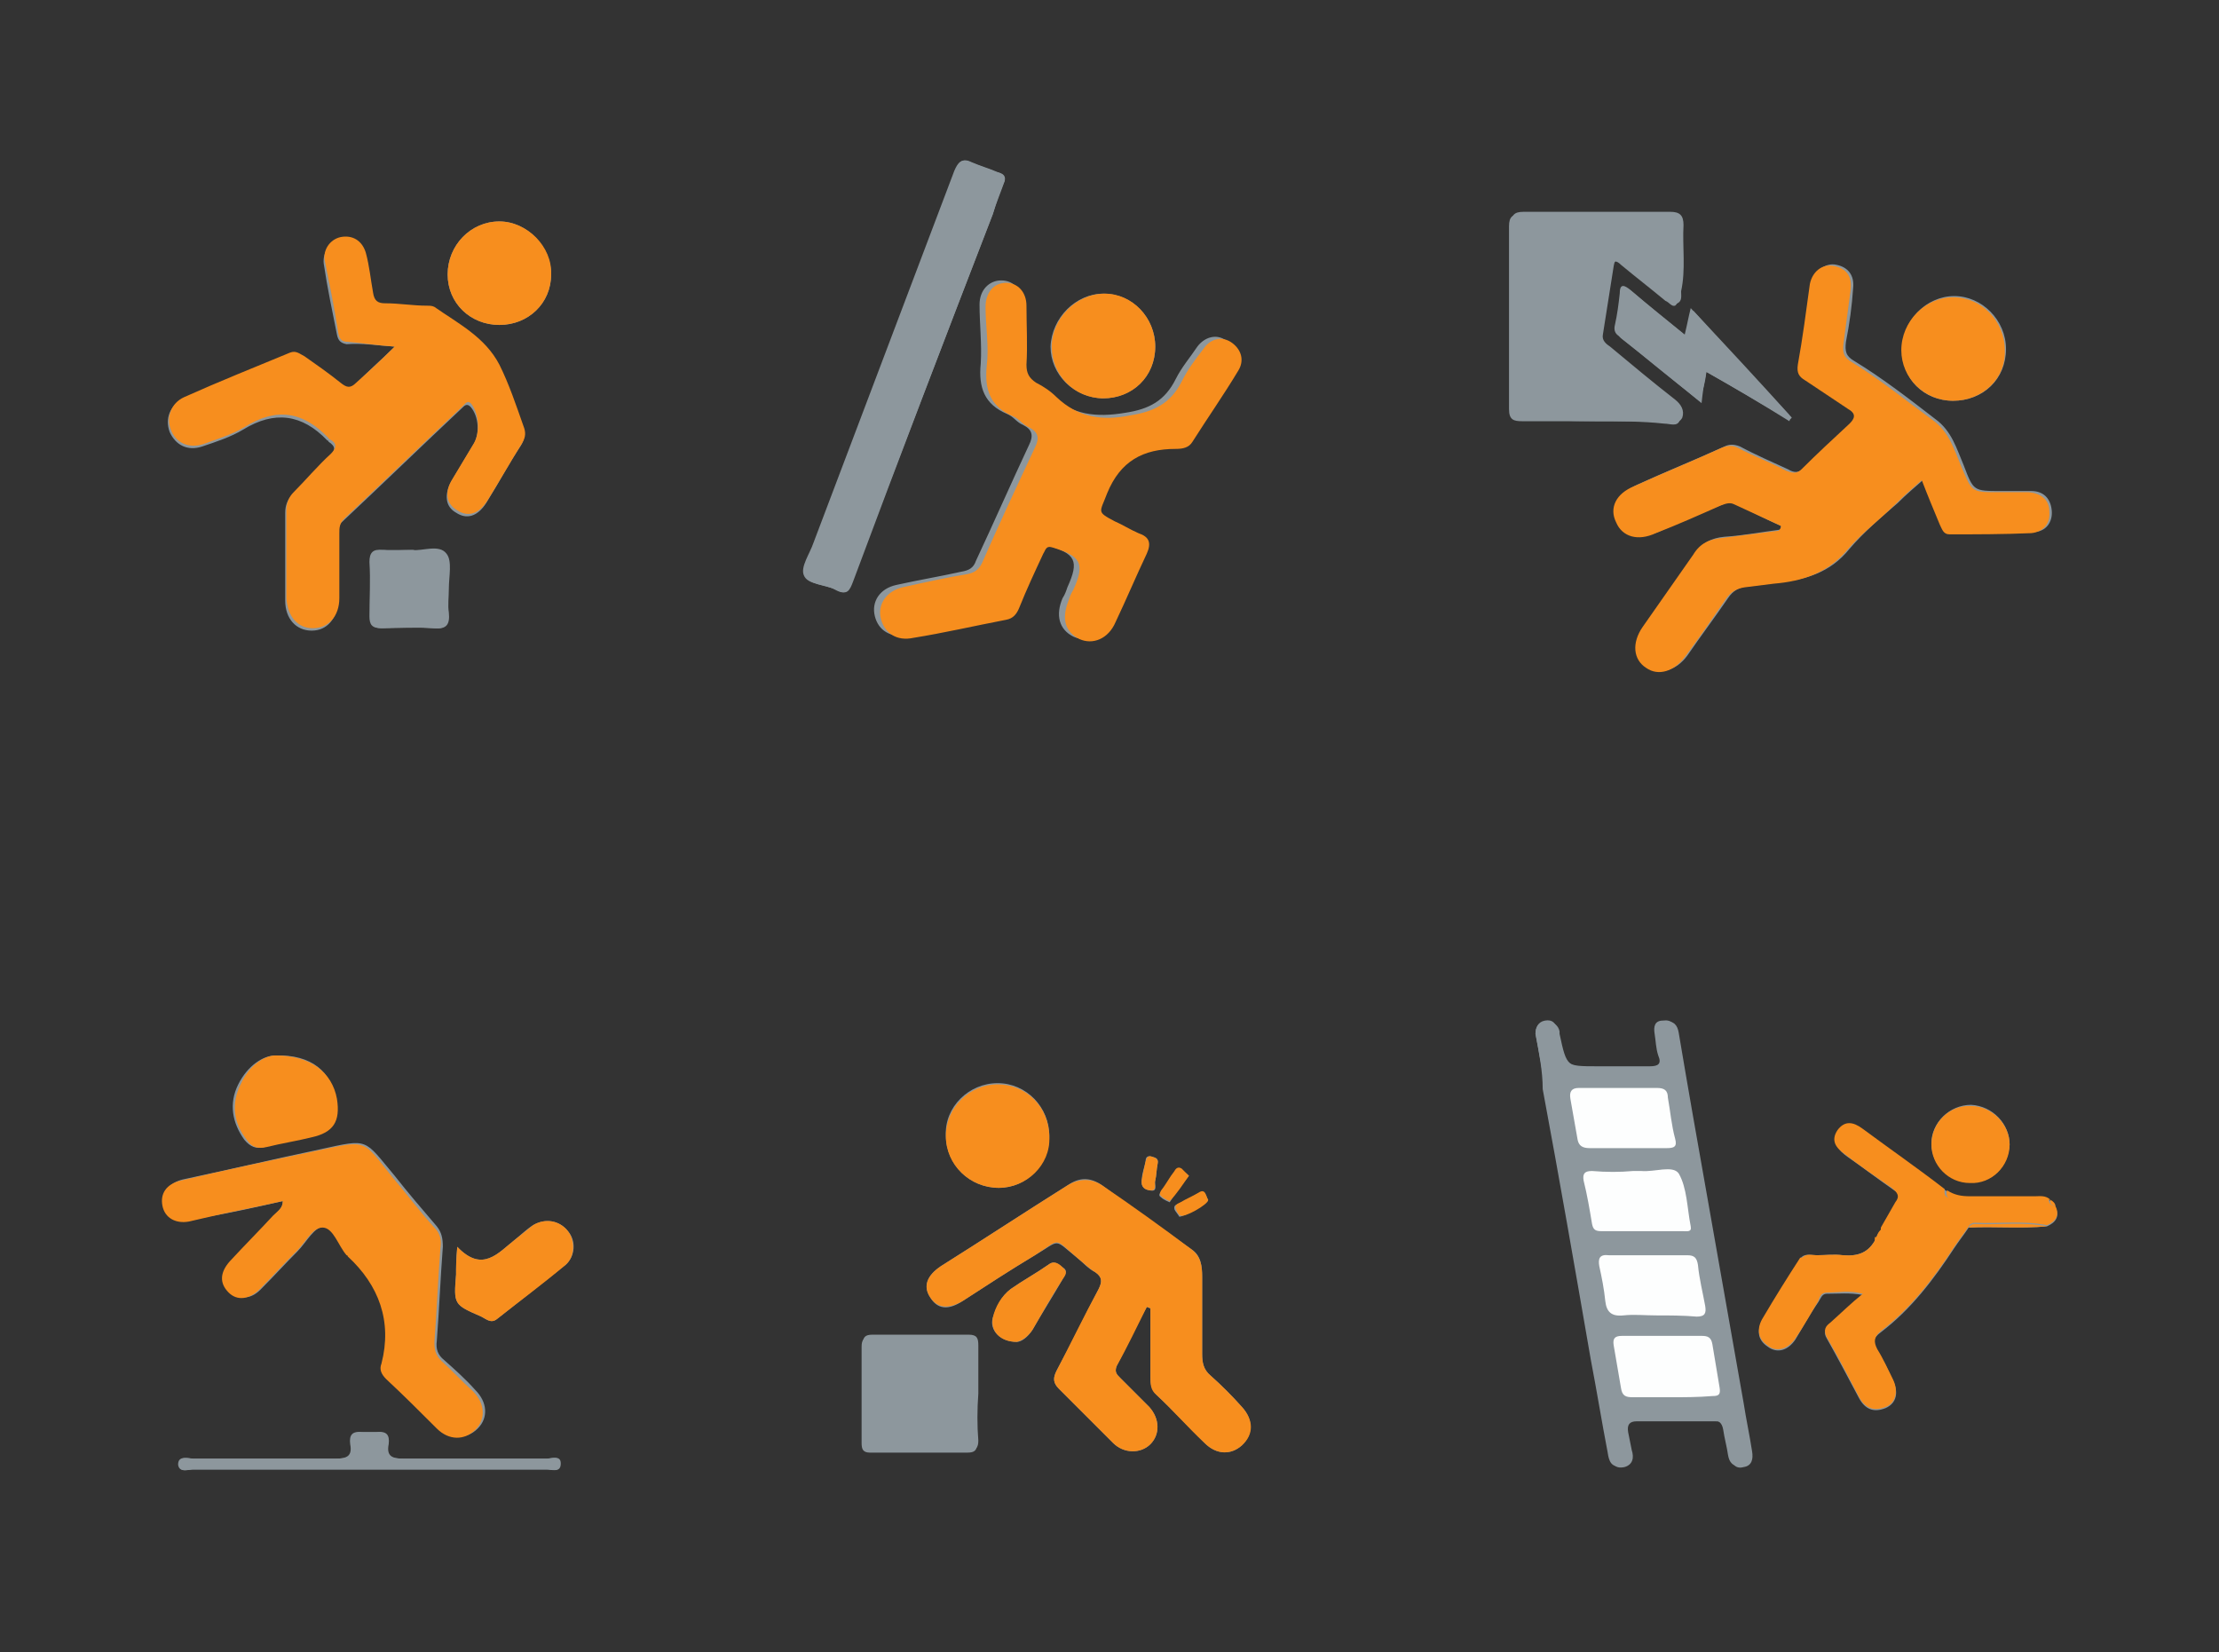 <?xml version="1.0" encoding="utf-8"?>
<!-- Generator: Adobe Illustrator 19.0.0, SVG Export Plug-In . SVG Version: 6.00 Build 0)  -->
<svg version="1.1" id="Layer_1" xmlns="http://www.w3.org/2000/svg" xmlns:xlink="http://www.w3.org/1999/xlink" x="0px" y="0px"
	 viewBox="-328 229.8 184.4 137.3" style="enable-background:new -328 229.8 184.4 137.3;" xml:space="preserve">
<rect x="-328" y="229.8" width="184.4" height="137.3" fill="#333333" stroke="none"/>
<style type="text/css">
	.st0{fill:#8D979D;}
	.st1{fill:#F78E1E;}
	.st2{fill:#FDFEFE;}
</style>
<g id="XMLID_4_">
	<path id="XMLID_416_" class="st0" d="M-172.1,332.7L-172.1,332.7c-0.6,1.2-1.5,1.5-2.8,1.4c-0.7-0.1-1.4,0-2.2,0
		c-0.4,0-1-0.2-1.3,0.3c-1,1.7-2,3.3-3.1,5c-0.5,0.9-0.5,1.7,0.4,2.3c0.8,0.6,1.7,0.3,2.3-0.6c0.6-1,1.2-2.1,1.9-3.1
		c0.2-0.3,0.3-0.7,0.7-0.7c1,0,1.9-0.1,3,0.1c-1,0.9-1.8,1.7-2.7,2.4c-0.4,0.4-0.6,0.7-0.3,1.2c0.9,1.6,1.8,3.3,2.7,5
		c0.5,0.9,1.2,1.2,2.2,0.8c0.9-0.4,1.1-1.3,0.6-2.3c-0.4-0.9-0.8-1.7-1.3-2.5c-0.4-0.6-0.4-1,0.3-1.5c2.5-1.9,4.4-4.4,6.1-7
		c0.4-0.6,0.8-1.1,1.2-1.7c2.2-0.1,4.3,0.1,6.5-0.1c0.7-0.3,1.1-0.8,0.7-1.6c0-0.3-0.2-0.4-0.4-0.5l0,0c-0.4-0.4-0.9-0.3-1.3-0.3
		c-1.8,0-3.6,0-5.4,0c-0.7,0-1.3-0.1-1.9-0.5c-2.3-1.7-4.6-3.3-6.8-5c-0.7-0.5-1.5-0.7-2.1,0.1c-0.6,0.9-0.1,1.5,0.6,2
		c1.3,0.9,2.6,1.9,3.9,2.8c0.5,0.3,0.6,0.6,0.3,1.2c-0.4,0.7-0.8,1.4-1.2,2.1C-171.9,332.1-172,332.4-172.1,332.7z M-180,273.5
		c0,0.1,0,0.2,0,0.3c-1.6,0.2-3.1,0.5-4.7,0.6c-1.1,0.1-1.8,0.5-2.4,1.4c-1.3,2-2.8,4-4.2,6c-0.9,1.3-0.8,2.6,0.3,3.4
		c1,0.7,2.3,0.3,3.2-0.9c1.1-1.6,2.3-3.2,3.4-4.8c0.4-0.6,0.9-0.9,1.6-1c0.8-0.1,1.6-0.2,2.4-0.3c2.4-0.2,4.5-0.8,6.1-2.8
		c1.2-1.4,2.6-2.6,4-3.8c0.7-0.7,1.4-1.3,2.2-2c0.5,1.3,1,2.5,1.5,3.7c0.2,0.4,0.3,0.8,0.8,0.8c2.3,0,4.6,0,6.8-0.1
		c1,0,1.6-0.8,1.5-1.8s-0.7-1.6-1.7-1.6c-0.8,0-1.7,0-2.5,0c-2.3,0-2.3,0-3.1-2.1c-0.6-1.4-1-2.9-2.4-3.9c-2.2-1.7-4.4-3.4-6.7-4.8
		c-0.7-0.4-0.8-0.8-0.7-1.6c0.3-1.5,0.5-3,0.6-4.5c0.1-1-0.4-1.7-1.4-1.9c-0.9-0.2-1.8,0.5-2,1.5c-0.4,2.2-0.6,4.5-1,6.7
		c-0.1,0.6,0.1,0.9,0.6,1.3c1.2,0.8,2.4,1.7,3.6,2.4c0.7,0.4,0.5,0.8,0.1,1.2c-1.3,1.3-2.7,2.5-4,3.8c-0.4,0.4-0.8,0.4-1.3,0.1
		c-1.3-0.6-2.7-1.2-4-1.9c-0.5-0.2-0.9-0.2-1.3,0c-2.4,1.1-4.9,2.1-7.3,3.2c-1.5,0.7-2,1.8-1.5,3s1.8,1.5,3.3,0.9
		c1.8-0.8,3.6-1.6,5.4-2.3c0.4-0.2,0.7-0.4,1.1-0.1C-182.6,272.3-181.3,272.9-180,273.5z M-295.2,258.6c-1.2,1.2-2.3,2.1-3.3,3.2
		c-0.5,0.5-0.8,0.4-1.3,0c-1-0.8-2-1.5-3-2.2c-0.3-0.3-0.7-0.6-1.2-0.3c-2.9,1.2-5.9,2.4-8.8,3.7c-1.1,0.5-1.5,1.6-1.1,2.7
		c0.5,1.1,1.5,1.6,2.7,1.2c1.2-0.4,2.4-0.8,3.4-1.4c2.6-1.6,4.9-1.3,7,0.9c0,0,0.1,0,0.1,0.1c0.6,0.4,0.6,0.7,0.1,1.2
		c-1.1,1-2,2.1-3.1,3.2c-0.4,0.4-0.6,0.9-0.6,1.5c0,2.4,0,4.9,0,7.3c0,1.5,0.9,2.5,2.2,2.5c1.3,0,2.1-1,2.2-2.5c0-1.8,0-3.6,0-5.4
		c0-0.4,0-0.9,0.4-1.2c3.3-3.1,6.6-6.3,9.9-9.4c0.2-0.2,0.4-0.4,0.7-0.1c0.7,0.8,0.8,2.3,0.2,3.2c-0.6,1-1.2,2-1.8,3
		c-0.6,1.1-0.5,2.1,0.4,2.6c0.9,0.6,1.8,0.3,2.5-0.8c1-1.6,1.9-3.3,2.9-4.8c0.3-0.5,0.3-0.9,0.1-1.4c-0.7-1.7-1.2-3.5-2-5.1
		c-1.1-2.3-3.4-3.3-5.4-4.8c-0.1-0.1-0.4-0.1-0.6-0.1c-1.2-0.1-2.3-0.2-3.5-0.2c-0.6,0-0.9-0.3-1-0.9c-0.1-1.1-0.3-2.2-0.6-3.3
		c-0.3-1-1.1-1.5-2.1-1.3c-0.8,0.2-1.4,1.1-1.3,2c0.3,2,0.7,3.9,1.1,5.9c0.1,0.5,0.3,0.7,0.8,0.8
		C-297.9,258.3-296.7,258.5-295.2,258.6z M-244.8,253.1c-1,0-1.8,0.8-1.8,2c0,1.6,0.2,3.3,0.1,4.9c-0.2,2,0.3,3.4,2.2,4.2
		c0.5,0.2,0.8,0.7,1.3,0.9c0.8,0.4,0.9,0.9,0.5,1.7c-1.5,3.2-2.9,6.4-4.4,9.6c-0.2,0.6-0.6,0.8-1.2,0.9c-1.8,0.4-3.6,0.7-5.4,1.1
		c-1.4,0.3-2.1,1.4-1.8,2.6s1.3,1.8,2.7,1.6c2.6-0.5,5.2-1,7.7-1.5c0.6-0.1,0.8-0.5,1.1-1c0.6-1.5,1.3-3,2-4.5
		c0.1-0.3,0.2-0.7,0.8-0.5c2.4,0.7,2.7,1.3,1.7,3.5c-0.1,0.3-0.2,0.6-0.4,0.9c-0.6,1.4-0.3,2.6,0.9,3.2c1.1,0.5,2.4,0,3-1.4
		c0.9-1.9,1.7-3.8,2.6-5.7c0.5-0.9,0.2-1.3-0.7-1.7c-0.7-0.3-1.4-0.7-2-1c-1.5-0.8-1.3-0.7-0.6-2.3c1.1-2.7,3-3.7,5.7-3.7
		c0.5,0,1-0.1,1.4-0.6c1.3-2,2.6-3.9,3.8-5.9c0.5-0.9,0.4-1.7-0.5-2.3c-0.8-0.6-1.8-0.3-2.4,0.5c-0.6,0.9-1.3,1.7-1.8,2.7
		c-0.9,1.8-2.2,2.5-4.2,2.8c-2.4,0.4-4.4,0.2-6.2-1.5c-0.5-0.5-1.1-0.8-1.7-1.2c-0.6-0.3-0.8-0.8-0.8-1.5c0-1.6,0-3.3,0-4.9
		C-243.1,253.8-243.8,253.1-244.8,253.1z M-232.7,338.4c0.1,0,0.2,0.1,0.3,0.1c0,1.9,0,3.8,0,5.7c0,0.6,0.1,1.1,0.5,1.5
		c1.4,1.3,2.7,2.7,4,4c1,1,2.2,1,3.1,0.2c0.9-0.9,1-2.1,0-3.2c-0.8-0.9-1.7-1.8-2.6-2.6c-0.6-0.5-0.7-1.1-0.7-1.8c0-2.1,0-4.2,0-6.4
		c0-0.9-0.1-1.8-0.9-2.3c-2.5-1.8-5-3.5-7.4-5.3c-1-0.7-1.9-0.7-2.9,0c-3.5,2.2-7,4.5-10.5,6.7c-1.2,0.8-1.5,1.7-0.9,2.6
		c0.6,1,1.5,1.1,2.7,0.3c2-1.3,4-2.6,6-3.8c2.2-1.3,1.5-1.4,3.5,0.2c0.5,0.4,0.9,0.9,1.5,1.2c0.6,0.4,0.6,0.8,0.3,1.4
		c-1.2,2.3-2.3,4.6-3.5,6.8c-0.3,0.6-0.3,1,0.2,1.5c1.5,1.5,3,3,4.5,4.5c0.9,0.9,2.3,0.9,3.1,0.1s0.8-2.1-0.1-3.1
		c-0.8-0.8-1.6-1.6-2.4-2.4c-0.3-0.3-0.5-0.5-0.3-1C-234.4,341.7-233.6,340-232.7,338.4z M-304.5,329.6c0,0.6-0.4,0.8-0.6,1.1
		c-1.2,1.3-2.4,2.5-3.6,3.8c-0.9,0.9-0.9,1.9-0.1,2.6s1.7,0.7,2.6-0.3c1-1,1.9-2,2.9-3c0.8-0.8,1.4-2.1,2.3-2.1s1.3,1.5,2,2.3
		c0,0,0,0.1,0.1,0.1c2.5,2.5,3.7,5.4,2.8,8.9c-0.1,0.5,0.1,0.9,0.4,1.3c1.4,1.4,2.8,2.8,4.2,4.1c1,1,2.3,1,3.2,0.1s0.8-2.2-0.2-3.2
		c-0.8-0.9-1.7-1.7-2.6-2.5c-0.5-0.4-0.7-0.9-0.6-1.6c0.2-2.6,0.3-5.2,0.5-7.8c0-0.7-0.1-1.2-0.5-1.7c-1.2-1.4-2.4-2.8-3.5-4.2
		c-2.6-3.1-2.1-3.1-6.2-2.2c-3.8,0.8-7.6,1.7-11.4,2.5c-1.2,0.3-1.7,1.1-1.5,2.1s1.1,1.5,2.2,1.3c0.4-0.1,0.9-0.2,1.3-0.3
		C-308.9,330.6-306.7,330.1-304.5,329.6z M-200.4,315.7c0.3,1.6,0.6,3.1,0.8,4.7c1.3,7.5,2.6,15,4,22.5c0.5,2.6,0.9,5.1,1.4,7.7
		c0.1,0.7,0.3,1.3,1.2,1.1c0.7-0.2,0.8-0.8,0.6-1.4c-0.1-0.5-0.2-1-0.3-1.5c-0.1-0.6,0.1-0.9,0.7-0.9c2.2,0,4.3,0,6.5,0
		c0.6,0,0.9,0.1,0.9,0.8c0.1,0.7,0.2,1.4,0.4,2.1c0.1,0.6,0.4,1.1,1.1,0.9c0.7-0.1,0.8-0.7,0.7-1.3c-0.2-1.3-0.5-2.7-0.7-4
		c-1.4-7.9-2.8-15.9-4.2-23.8c-0.4-2.3-0.8-4.6-1.2-7c-0.1-0.6-0.4-1-1.1-0.9c-0.7,0.1-0.8,0.6-0.7,1.1c0.1,0.6,0.1,1.2,0.3,1.8
		c0.2,0.7,0,0.9-0.7,0.9c-1.4,0-2.9,0-4.3,0c-2.8,0-2.8,0-3.4-2.8c0-0.1,0-0.2,0-0.2c-0.1-0.5-0.5-0.8-1-0.8
		C-200.2,314.7-200.4,315.2-200.4,315.7z M-195.4,264.8L-195.4,264.8c2,0,3.9,0,5.9,0c0.4,0,1,0.3,1.3-0.3c0.2-0.6-0.1-1.1-0.6-1.5
		c-1.8-1.4-3.6-2.9-5.4-4.4c-0.3-0.2-0.7-0.5-0.6-1c0.3-1.9,0.6-3.8,0.9-5.7c0.1-0.6,0.3-0.6,0.8-0.3c1.2,1,2.5,2,3.7,3
		c0.2,0.2,0.5,0.6,0.8,0.4c0.4-0.2,0.3-0.6,0.3-1c0.4-1.8,0.1-3.7,0.2-5.5c0-0.8-0.3-1.1-1.1-1.1c-4.1,0-8.2,0-12.2,0
		c-0.8,0-1,0.3-1,1c0,5.1,0,10.1,0,15.2c0,0.8,0.3,1,1.1,1C-199.5,264.7-197.5,264.8-195.4,264.8z M-244.5,244.8
		c0.1-0.5-0.3-0.6-0.6-0.7c-0.7-0.3-1.4-0.5-2.1-0.8c-0.8-0.4-1.1-0.1-1.4,0.7c-3.9,10.3-7.8,20.6-11.7,30.9c-0.3,0.9-1.1,2-0.8,2.7
		c0.3,0.8,1.7,0.8,2.6,1.2c0.9,0.5,1.1,0.1,1.4-0.7c3.8-10.2,7.7-20.4,11.6-30.5C-245.2,246.6-244.9,245.7-244.5,244.8z
		 M-246.7,345.6c0-1.3,0-2.6,0-4c0-0.6-0.1-0.9-0.8-0.9c-2.7,0-5.4,0-8,0c-0.6,0-0.8,0.2-0.8,0.8c0,2.7,0,5.4,0,8
		c0,0.5,0.2,0.8,0.7,0.8c2.7,0,5.4,0,8.1,0c0.6,0,0.8-0.2,0.8-0.8C-246.8,348.3-246.8,346.9-246.7,345.6z M-245,328.5
		c2.3,0,4.2-1.9,4.2-4.3s-1.9-4.4-4.3-4.4c-2.4,0-4.4,2-4.3,4.3C-249.4,326.6-247.4,328.5-245,328.5z M-165.7,263.1
		c2.5,0,4.4-1.8,4.4-4.3c0-2.4-2-4.4-4.3-4.4s-4.3,2-4.3,4.4C-170,261.3-168.1,263.1-165.7,263.1z M-232,258.6
		c0-2.4-1.9-4.4-4.3-4.4c-2.3,0-4.3,2-4.4,4.4c0,2.3,1.9,4.2,4.3,4.3C-233.9,262.9-232,261.1-232,258.6z M-286.5,256.8
		c2.4,0,4.3-1.8,4.3-4.2c0-2.3-2-4.4-4.3-4.4c-2.4,0-4.3,2-4.3,4.4C-290.8,255-288.9,256.8-286.5,256.8z M-186.2,260.7
		c2.3,1.3,4.5,2.6,6.7,3.9c0.1-0.1,0.2-0.2,0.2-0.3c-2.7-2.9-5.4-5.8-8.2-8.9c-0.2,0.8-0.3,1.4-0.5,2.2c-1.6-1.3-3.1-2.5-4.5-3.7
		c-0.5-0.4-0.9-0.6-0.9,0.3c-0.1,0.9-0.2,1.7-0.4,2.6c-0.1,0.4,0,0.7,0.3,0.9c2.2,1.8,4.4,3.6,6.7,5.4
		C-186.5,262.3-186.3,261.6-186.2,260.7z M-305.1,317.5c-1,0-2.3,0.8-3.1,2.4c-0.8,1.6-0.5,3.2,0.5,4.6c0.5,0.6,1,0.8,1.7,0.6
		c1.2-0.4,2.5-0.6,3.7-0.8c1.8-0.4,2.5-1.3,2.1-3.2C-300.4,318.9-302.1,317.4-305.1,317.5z M-290,333.4c-0.1,1-0.1,1.7-0.1,2.3
		c-0.2,2.5-0.2,2.5,2.1,3.5c0.4,0.2,0.8,0.6,1.3,0.2c1.9-1.5,3.8-3,5.7-4.5c0.8-0.7,0.9-2,0.2-2.8c-0.7-0.9-1.9-1.1-2.9-0.5
		c-0.5,0.3-1,0.8-1.5,1.2C-286.6,333.9-287.9,335.6-290,333.4z M-293.7,275.5c-0.9,0-1.7,0-2.5,0c-0.8-0.1-1.1,0.2-1.1,1
		c0.1,1.5,0,3,0,4.5c0,0.7,0.2,1,1,1c1.4,0,2.9-0.1,4.3,0c1,0.1,1.3-0.3,1.2-1.3c-0.1-0.7,0-1.4,0-2c0-1,0.3-2.3-0.2-2.9
		C-291.5,275.1-292.9,275.7-293.7,275.5z M-297.4,351.9c5,0,9.9,0,14.9,0c0.4,0,1.1,0.3,1.1-0.5c0-0.7-0.7-0.4-1.1-0.4
		c-4,0-8,0-12,0c-0.9,0-1.4-0.2-1.2-1.2c0.1-0.8-0.2-1.1-1-1c-0.4,0-0.7,0-1.1,0c-0.8-0.1-1.1,0.3-1,1c0.2,1-0.3,1.2-1.2,1.2
		c-4,0-7.9,0-11.9,0c-0.4,0-1.2-0.3-1.2,0.5c0,0.7,0.8,0.4,1.2,0.4C-307.2,351.9-302.3,351.9-297.4,351.9z M-161,324.9
		c0-1.7-1.4-3.2-3.2-3.3c-1.8,0-3.3,1.5-3.3,3.2s1.4,3.2,3.2,3.2C-162.5,328.2-161.1,326.7-161,324.9z M-243.5,341.3
		c0.4,0,0.9-0.4,1.3-1c0.8-1.4,1.7-2.8,2.5-4.2c0.2-0.4,0.5-0.7,0-1c-0.4-0.3-0.7-0.6-1.2-0.2c-1,0.7-2.1,1.3-3.1,2
		c-0.8,0.6-1.2,1.5-1.5,2.4C-245.8,340.3-244.9,341.3-243.5,341.3z M-229.2,327.5c-0.2-0.2-0.4-0.3-0.6-0.5c-0.3-0.2-0.4,0-0.6,0.2
		c-0.4,0.5-0.7,1.1-1.1,1.6c-0.1,0.2-0.3,0.3,0,0.5c0.2,0.2,0.7,0.4,0.7,0.4C-230.3,328.9-229.8,328.2-229.2,327.5z M-233.1,327.7
		c-0.1,0.5,0,0.9,0.6,1c0.8,0.2,0.4-0.5,0.5-0.8c0.1-0.4,0.1-0.9,0.2-1.4c0.1-0.5-0.2-0.5-0.5-0.6c-0.4-0.1-0.5,0.1-0.5,0.4
		C-232.9,326.8-233.1,327.3-233.1,327.7z M-227.6,329.5c-0.2-0.3-0.2-0.9-0.9-0.5c-0.5,0.3-1,0.5-1.5,0.8c-0.2,0.1-0.5,0.1-0.4,0.5
		c0.1,0.2,0.3,0.4,0.4,0.6C-229.6,330.9-227.6,329.8-227.6,329.5z"/>
	<path id="XMLID_414_" class="st1" d="M-180,273.5c-1.3-0.6-2.6-1.2-3.9-1.8c-0.4-0.2-0.8,0-1.1,0.1c-1.8,0.8-3.6,1.6-5.4,2.3
		c-1.5,0.7-2.8,0.3-3.3-0.9c-0.6-1.2,0-2.4,1.5-3c2.4-1.1,4.9-2.1,7.3-3.2c0.5-0.2,0.9-0.2,1.3,0c1.3,0.7,2.7,1.2,4,1.9
		c0.5,0.2,0.9,0.3,1.3-0.1c1.3-1.3,2.6-2.5,4-3.8c0.4-0.4,0.6-0.8-0.1-1.2c-1.2-0.8-2.4-1.6-3.6-2.4c-0.5-0.3-0.7-0.6-0.6-1.3
		c0.4-2.2,0.7-4.5,1-6.7c0.2-1,1-1.7,2-1.5s1.5,0.8,1.4,1.9c-0.2,1.5-0.4,3-0.6,4.5c-0.1,0.8,0,1.2,0.7,1.6c2.3,1.4,4.5,3.2,6.7,4.8
		c1.4,1,1.8,2.5,2.4,3.9c0.9,2.1,0.8,2.1,3.1,2.1c0.8,0,1.7,0,2.5,0c1,0.1,1.7,0.6,1.7,1.6c0.1,1-0.5,1.7-1.5,1.8
		c-2.3,0.1-4.6,0.1-6.8,0.1c-0.5,0-0.6-0.4-0.8-0.8c-0.5-1.2-1-2.4-1.5-3.7c-0.8,0.7-1.5,1.3-2.2,2c-1.3,1.3-2.8,2.4-4,3.8
		c-1.6,1.9-3.7,2.6-6.1,2.8c-0.8,0.1-1.6,0.2-2.4,0.3c-0.7,0.1-1.2,0.4-1.6,1c-1.1,1.6-2.2,3.2-3.4,4.8c-0.9,1.2-2.2,1.6-3.2,0.9
		c-1.1-0.7-1.2-2.1-0.3-3.4c1.4-2,2.8-4,4.2-6c0.6-1,1.4-1.3,2.4-1.4c1.6-0.2,3.1-0.4,4.7-0.6C-180,273.7-180,273.6-180,273.5z"/>
	<path id="XMLID_412_" class="st1" d="M-295.2,258.6c-1.5-0.1-2.7-0.3-3.9-0.4c-0.5,0-0.7-0.2-0.8-0.8c-0.3-2-0.7-3.9-1.1-5.9
		c-0.2-0.9,0.4-1.8,1.3-2c1-0.2,1.8,0.3,2.1,1.3c0.3,1.1,0.4,2.2,0.6,3.3c0.1,0.7,0.4,0.9,1,0.9c1.2,0,2.3,0.2,3.5,0.2
		c0.2,0,0.4,0,0.6,0.1c2,1.4,4.2,2.5,5.4,4.8c0.8,1.6,1.4,3.4,2,5.1c0.2,0.5,0.2,0.9-0.1,1.4c-1,1.6-1.9,3.2-2.9,4.8
		c-0.7,1.1-1.6,1.4-2.5,0.8c-0.9-0.5-1.1-1.5-0.4-2.6c0.6-1,1.2-2,1.8-3c0.5-0.9,0.4-2.4-0.2-3.2c-0.3-0.4-0.5-0.1-0.7,0.1
		c-3.3,3.1-6.6,6.3-9.9,9.4c-0.4,0.4-0.4,0.8-0.4,1.2c0,1.8,0,3.6,0,5.4c0,1.5-0.9,2.5-2.2,2.5c-1.3,0-2.1-1-2.2-2.5
		c0-2.4,0-4.9,0-7.3c0-0.6,0.2-1.1,0.6-1.5c1-1,2-2.2,3.1-3.2c0.5-0.5,0.5-0.9-0.1-1.2c0,0-0.1,0-0.1-0.1c-2.1-2.2-4.3-2.6-7-0.9
		c-1,0.6-2.3,1-3.4,1.4c-1.2,0.4-2.3-0.1-2.7-1.2c-0.4-1,0-2.2,1.1-2.7c2.9-1.3,5.9-2.5,8.8-3.7c0.5-0.2,0.8,0.1,1.2,0.3
		c1,0.7,2,1.4,3,2.2c0.5,0.4,0.8,0.5,1.3,0C-297.5,260.8-296.4,259.8-295.2,258.6z"/>
	<path id="XMLID_409_" class="st1" d="M-244.4,253.3c1,0,1.7,0.8,1.7,1.9c0,1.6,0.1,3.3,0,4.9c0,0.7,0.2,1.1,0.8,1.5
		c0.6,0.3,1.2,0.7,1.7,1.2c1.8,1.7,3.8,2,6.2,1.5c1.9-0.3,3.3-1,4.2-2.8c0.5-1,1.1-1.8,1.8-2.7c0.6-0.9,1.6-1.1,2.4-0.5
		c0.8,0.6,1,1.5,0.5,2.3c-1.2,2-2.6,4-3.8,5.9c-0.3,0.5-0.8,0.6-1.4,0.6c-2.7,0-4.6,1-5.7,3.7c-0.6,1.6-0.9,1.5,0.6,2.3
		c0.7,0.3,1.3,0.7,2,1c0.9,0.3,1.1,0.8,0.7,1.7c-0.9,1.9-1.7,3.8-2.6,5.7c-0.6,1.4-1.9,1.9-3,1.4c-1.2-0.6-1.5-1.7-0.9-3.2
		c0.1-0.3,0.2-0.6,0.4-0.9c1-2.2,0.6-2.8-1.7-3.5c-0.6-0.2-0.6,0.2-0.8,0.5c-0.7,1.5-1.4,3-2,4.5c-0.2,0.5-0.5,0.9-1.1,1
		c-2.6,0.5-5.2,1.1-7.7,1.5c-1.4,0.3-2.4-0.4-2.7-1.6s0.5-2.3,1.8-2.6c1.8-0.4,3.6-0.8,5.4-1.1c0.5-0.1,0.9-0.3,1.2-0.9
		c1.4-3.2,2.9-6.4,4.4-9.6c0.4-0.8,0.3-1.3-0.5-1.7c-0.5-0.2-0.8-0.7-1.3-0.9c-1.9-0.8-2.4-2.2-2.2-4.2c0.2-1.6-0.1-3.3-0.1-4.9
		C-246.1,254.1-245.4,253.3-244.4,253.3z"/>
	<path id="XMLID_404_" class="st1" d="M-232.7,338.4c-0.8,1.6-1.6,3.3-2.5,4.9c-0.2,0.5,0,0.7,0.3,1c0.8,0.8,1.6,1.6,2.4,2.4
		c0.9,1,0.9,2.3,0.1,3.1c-0.8,0.8-2.2,0.8-3.1-0.1c-1.5-1.5-3-3-4.5-4.5c-0.5-0.5-0.5-0.9-0.2-1.5c1.2-2.3,2.3-4.6,3.5-6.8
		c0.3-0.6,0.3-1-0.3-1.4c-0.5-0.3-1-0.8-1.5-1.2c-2-1.7-1.3-1.6-3.5-0.2c-2,1.2-4,2.5-6,3.8c-1.2,0.7-2.1,0.6-2.7-0.3
		c-0.6-0.9-0.3-1.8,0.9-2.6c3.5-2.2,7-4.5,10.5-6.7c1-0.6,2-0.6,2.9,0c2.5,1.7,5,3.5,7.4,5.3c0.8,0.6,0.9,1.4,0.9,2.3
		c0,2.1,0,4.2,0,6.4c0,0.7,0.1,1.3,0.7,1.8c0.9,0.8,1.8,1.7,2.6,2.6c1,1.1,1,2.3,0,3.2c-0.9,0.8-2.1,0.8-3.1-0.2
		c-1.4-1.3-2.6-2.7-4-4c-0.5-0.4-0.5-0.9-0.5-1.5c0-1.9,0-3.8,0-5.7C-232.5,338.5-232.6,338.4-232.7,338.4z"/>
	<path id="XMLID_398_" class="st1" d="M-304.5,329.6c-2.2,0.5-4.4,0.9-6.5,1.4c-0.4,0.1-0.9,0.2-1.3,0.3c-1.1,0.2-2-0.3-2.2-1.3
		s0.3-1.8,1.5-2.1c3.8-0.9,7.6-1.7,11.4-2.5c4.2-0.9,3.7-0.9,6.2,2.2c1.2,1.4,2.3,2.9,3.5,4.2c0.5,0.5,0.6,1.1,0.5,1.7
		c-0.2,2.6-0.3,5.2-0.5,7.8c0,0.7,0.1,1.1,0.6,1.6c0.9,0.8,1.7,1.7,2.6,2.5c1,1,1.1,2.3,0.2,3.2c-0.9,0.9-2.2,0.9-3.2-0.1
		c-1.4-1.4-2.8-2.8-4.2-4.1c-0.4-0.4-0.6-0.8-0.4-1.3c0.9-3.5-0.2-6.5-2.8-8.9c0,0,0-0.1-0.1-0.1c-0.7-0.8-1.1-2.3-2-2.3
		s-1.5,1.4-2.3,2.1c-1,1-1.9,2-2.9,3c-0.9,0.9-1.9,1-2.6,0.3c-0.8-0.8-0.7-1.7,0.1-2.6c1.2-1.3,2.4-2.5,3.6-3.8
		C-304.9,330.4-304.5,330.2-304.5,329.6z"/>
	<path id="XMLID_392_" class="st0" d="M-200.4,315.7c0-0.5,0.2-1,0.8-1.1s0.9,0.2,1,0.8c0,0.1,0,0.2,0,0.2c0.6,2.8,0.6,2.8,3.4,2.8
		c1.4,0,2.9,0,4.3,0c0.7,0,1-0.2,0.7-0.9c-0.2-0.6-0.2-1.2-0.3-1.8s0-1.1,0.7-1.1c0.7-0.1,1,0.3,1.1,0.9c0.4,2.3,0.8,4.6,1.2,7
		c1.4,7.9,2.8,15.9,4.2,23.8c0.2,1.3,0.5,2.7,0.7,4c0.1,0.6,0,1.1-0.7,1.3c-0.7,0.1-1-0.3-1.1-0.9c-0.1-0.7-0.3-1.4-0.4-2.1
		c-0.1-0.6-0.4-0.8-0.9-0.8c-2.2,0-4.3,0-6.5,0c-0.7,0-0.9,0.2-0.7,0.9c0.1,0.5,0.2,1,0.3,1.5c0.2,0.7,0.1,1.3-0.6,1.4
		c-0.9,0.2-1.1-0.4-1.2-1.1c-0.5-2.6-0.9-5.1-1.4-7.7c-1.3-7.5-2.6-15-4-22.5C-199.8,318.8-200.1,317.3-200.4,315.7z M-192.8,325.2
		L-192.8,325.2c1.1,0,2.2,0,3.4,0c0.6,0,0.9-0.1,0.7-0.8c-0.3-1.1-0.4-2.3-0.6-3.4c-0.1-0.6-0.4-0.8-0.9-0.8c-2.2,0-4.3,0-6.5,0
		c-0.7,0-0.9,0.3-0.7,0.9c0.2,1.1,0.4,2.3,0.6,3.4c0.1,0.6,0.4,0.8,1,0.7C-194.9,325.2-193.9,325.2-192.8,325.2z M-190.4,339.1
		L-190.4,339.1c1.1,0,2.2,0,3.3,0c0.7,0,0.8-0.2,0.7-0.9c-0.3-1.1-0.5-2.3-0.6-3.4c-0.1-0.6-0.3-0.8-0.9-0.8c-2.2,0-4.3,0-6.5,0
		c-0.8,0-0.9,0.3-0.8,0.9c0.2,1,0.4,2,0.5,2.9s0.5,1.3,1.5,1.2C-192.2,339-191.3,339.1-190.4,339.1z M-192.3,327.1L-192.3,327.1
		c-1.1,0-2.2,0-3.3,0c-0.6,0-0.8,0.2-0.7,0.8c0.2,1.2,0.5,2.4,0.7,3.6c0.1,0.5,0.3,0.6,0.8,0.6c2.2,0,4.5,0,6.7,0
		c0.3,0,0.7,0,0.7-0.4c-0.3-1.5-0.3-3.1-1-4.4c-0.4-0.7-2-0.1-3.1-0.2C-191.8,327.1-192,327.1-192.3,327.1z M-189.2,345.9
		L-189.2,345.9c1.2,0,2.3,0,3.5,0c0.5,0,0.7-0.1,0.6-0.7c-0.2-1.2-0.5-2.4-0.6-3.6c-0.1-0.6-0.4-0.7-0.9-0.7c-2.2,0-4.4,0-6.6,0
		c-0.6,0-0.8,0.2-0.7,0.8c0.2,1.2,0.5,2.3,0.6,3.5c0.1,0.6,0.4,0.8,1,0.8C-191.3,345.9-190.3,345.9-189.2,345.9z"/>
	<path id="XMLID_391_" class="st0" d="M-195.4,264.8c-2,0-4.1,0-6.1,0c-0.7,0-1.1-0.1-1.1-1c0-5.1,0-10.1,0-15.2c0-0.8,0.3-1,1-1
		c4.1,0,8.2,0,12.2,0c0.8,0,1.1,0.3,1.1,1.1c-0.1,1.8,0.1,3.7-0.2,5.5c-0.1,0.3,0,0.8-0.3,1c-0.3,0.1-0.5-0.3-0.8-0.4
		c-1.2-1-2.5-2-3.7-3c-0.4-0.4-0.7-0.4-0.8,0.3c-0.3,1.9-0.6,3.8-0.9,5.7c-0.1,0.5,0.3,0.7,0.6,1c1.8,1.5,3.6,2.9,5.4,4.4
		c0.6,0.4,0.8,0.9,0.6,1.5s-0.8,0.3-1.3,0.3C-191.5,264.8-193.5,264.8-195.4,264.8L-195.4,264.8z"/>
	<path id="XMLID_390_" class="st1" d="M-157.2,330c0.4,0.8,0,1.3-0.7,1.6c-2-0.4-4-0.1-6-0.2c-0.2,0-0.4,0.1-0.5,0.3
		c-0.4,0.6-0.8,1.1-1.2,1.7c-1.7,2.6-3.6,5.1-6.1,7c-0.6,0.5-0.6,0.9-0.3,1.5c0.5,0.8,0.9,1.7,1.3,2.5c0.5,1,0.2,2-0.6,2.3
		c-1,0.4-1.7,0.1-2.2-0.8c-0.9-1.7-1.7-3.3-2.7-5c-0.3-0.6-0.1-0.9,0.3-1.2c0.9-0.8,1.7-1.6,2.7-2.4c-1.1-0.3-2-0.1-3-0.1
		c-0.5,0-0.6,0.4-0.7,0.7c-0.6,1-1.2,2.1-1.9,3.1c-0.6,0.9-1.6,1.2-2.3,0.6c-0.9-0.6-0.9-1.5-0.4-2.3c1-1.7,2-3.3,3.1-5
		c1.5,0,3.1,0,4.6,0c1.4,0,1.6-0.3,1.6-1.7l0,0c0.5,0,0.5-0.4,0.5-0.8c0.4-0.7,0.8-1.4,1.2-2.1c0.4-0.5,0.2-0.8-0.3-1.2
		c-1.3-0.9-2.6-1.8-3.9-2.8c-0.7-0.5-1.2-1.1-0.6-2c0.6-0.8,1.3-0.7,2.1-0.1c2.3,1.7,4.6,3.3,6.8,5c-0.1,0.7,0.3,0.8,0.8,0.8
		c2.6,0,5.2,0,7.8,0l0,0C-157.7,329.8-157.6,330-157.2,330z"/>
	<path id="XMLID_389_" class="st0" d="M-244.5,244.8c-0.3,0.9-0.7,1.8-1,2.8c-3.9,10.1-7.8,20.3-11.7,30.5c-0.3,0.8-0.5,1.2-1.4,0.7
		s-2.3-0.4-2.6-1.2c-0.3-0.7,0.5-1.8,0.8-2.7c3.9-10.3,7.8-20.6,11.7-30.9c0.3-0.7,0.6-1.1,1.4-0.7c0.7,0.3,1.4,0.5,2.1,0.8
		C-244.8,244.2-244.5,244.3-244.5,244.8z"/>
	<path id="XMLID_385_" class="st0" d="M-246.8,345.6c0,1.4,0,2.7,0,4.1c0,0.6-0.2,0.8-0.8,0.8c-2.7,0-5.4,0-8.1,0
		c-0.6,0-0.7-0.3-0.7-0.8c0-2.7,0-5.4,0-8c0-0.6,0.2-0.8,0.8-0.8c2.7,0,5.4,0,8,0c0.7,0,0.8,0.3,0.8,0.9
		C-246.8,342.9-246.7,344.2-246.8,345.6z"/>
	<path id="XMLID_373_" class="st1" d="M-245,328.5c-2.4,0-4.4-1.9-4.4-4.3s2-4.3,4.3-4.3c2.4,0,4.3,1.9,4.3,4.4
		C-240.7,326.6-242.7,328.5-245,328.5z"/>
	<path id="XMLID_372_" class="st1" d="M-165.7,263.1c-2.4,0-4.3-1.9-4.3-4.2c0-2.4,2-4.4,4.3-4.4c2.4,0,4.3,2,4.3,4.4
		C-161.3,261.3-163.3,263.1-165.7,263.1z"/>
	<path id="XMLID_370_" class="st1" d="M-232,258.6c0,2.5-1.9,4.3-4.3,4.3c-2.4,0-4.3-1.9-4.3-4.3c0-2.3,2-4.4,4.4-4.4
		C-233.9,254.2-232,256.2-232,258.6z"/>
	<path id="XMLID_369_" class="st1" d="M-286.5,256.8c-2.4,0-4.3-1.8-4.3-4.2s1.9-4.4,4.3-4.4c2.3,0,4.4,2.1,4.3,4.4
		C-282.2,255-284.1,256.8-286.5,256.8z"/>
	<path id="XMLID_367_" class="st0" d="M-186.2,260.7c-0.2,0.9-0.3,1.7-0.4,2.6c-2.3-1.9-4.5-3.7-6.7-5.4c-0.3-0.3-0.4-0.6-0.3-0.9
		c0.1-0.9,0.3-1.7,0.4-2.6c0.1-0.9,0.4-0.7,0.9-0.3c1.4,1.2,2.9,2.4,4.5,3.7c0.2-0.7,0.3-1.4,0.5-2.2c2.8,3,5.5,5.9,8.2,8.9
		c-0.1,0.1-0.2,0.2-0.2,0.3C-181.7,263.3-183.9,262-186.2,260.7z"/>
	<path id="XMLID_366_" class="st1" d="M-305.1,317.5c2.9,0,4.7,1.4,5.1,3.6c0.3,1.9-0.3,2.8-2.1,3.2c-1.2,0.3-2.5,0.5-3.7,0.8
		c-0.8,0.2-1.3,0-1.7-0.6c-1.1-1.4-1.3-3-0.5-4.6C-307.3,318.3-306,317.5-305.1,317.5z"/>
	<path id="XMLID_364_" class="st1" d="M-290,333.4c2.1,2.2,3.4,0.5,4.8-0.6c0.5-0.4,1-0.8,1.5-1.2c1-0.6,2.2-0.4,2.9,0.5
		c0.6,0.8,0.6,2.1-0.2,2.8c-1.9,1.6-3.8,3-5.7,4.5c-0.5,0.4-0.9,0-1.3-0.2c-2.3-1-2.3-1-2.1-3.5C-290.1,335.1-290.1,334.5-290,333.4
		z"/>
	<path id="XMLID_362_" class="st0" d="M-293.7,275.5c0.8,0.1,2.2-0.5,2.8,0.3c0.5,0.6,0.2,1.9,0.2,2.9c0,0.7-0.1,1.4,0,2
		c0.1,1-0.2,1.4-1.2,1.3c-1.4-0.1-2.9-0.1-4.3,0c-0.7,0-1-0.2-1-1c0-1.5,0.1-3,0-4.5c0-0.8,0.3-1,1.1-1
		C-295.4,275.6-294.7,275.5-293.7,275.5z"/>
	<path id="XMLID_360_" class="st0" d="M-297.4,351.9c-4.9,0-9.7,0-14.6,0c-0.4,0-1.1,0.3-1.2-0.4c0-0.8,0.8-0.5,1.2-0.5
		c4,0,7.9,0,11.9,0c0.9,0,1.4-0.2,1.2-1.2c-0.1-0.8,0.2-1.1,1-1c0.4,0,0.7,0,1.1,0c0.8-0.1,1.1,0.3,1,1c-0.2,1,0.3,1.2,1.2,1.2
		c4,0,8,0,12,0c0.4,0,1.1-0.3,1.1,0.4c0,0.8-0.7,0.5-1.1,0.5C-287.5,351.9-292.5,351.9-297.4,351.9z"/>
	<path id="XMLID_359_" class="st1" d="M-161,324.9c0,1.8-1.5,3.3-3.3,3.2c-1.8,0-3.2-1.5-3.2-3.2c0-1.8,1.5-3.3,3.3-3.2
		C-162.5,321.7-161,323.2-161,324.9z"/>
	<path id="XMLID_354_" class="st1" d="M-243.5,341.3c-1.4,0-2.2-0.9-2-2c0.2-0.9,0.7-1.8,1.5-2.4c1-0.7,2.1-1.3,3.1-2
		c0.5-0.4,0.9-0.1,1.2,0.2c0.5,0.4,0.2,0.7,0,1c-0.9,1.4-1.7,2.8-2.5,4.2C-242.6,340.9-243.1,341.2-243.5,341.3z"/>
	<path id="XMLID_348_" class="st1" d="M-157.6,329.5c-2.6,0-5.2,0-7.8,0c-0.5,0-1-0.1-0.8-0.8c0.6,0.4,1.2,0.5,1.9,0.5
		c1.8,0,3.6,0,5.4,0C-158.5,329.2-158,329.1-157.6,329.5z"/>
	<path id="XMLID_347_" class="st1" d="M-229.2,327.5c-0.5,0.7-1,1.5-1.6,2.1c0,0-0.5-0.2-0.7-0.4c-0.2-0.2-0.1-0.3,0-0.5
		c0.4-0.5,0.7-1.1,1.1-1.6c0.1-0.2,0.3-0.4,0.6-0.2C-229.6,327.1-229.4,327.3-229.2,327.5z"/>
	<path id="XMLID_346_" class="st1" d="M-233.1,327.7c0.1-0.5,0.2-0.9,0.3-1.4c0.1-0.3,0.2-0.5,0.5-0.4s0.6,0.2,0.5,0.6
		c-0.1,0.5-0.1,1-0.2,1.4c-0.1,0.3,0.2,0.9-0.5,0.8C-233.1,328.6-233.2,328.2-233.1,327.7z"/>
	<path id="XMLID_345_" class="st1" d="M-227.6,329.5c0,0.4-2,1.5-2.3,1.3c-0.2-0.1-0.3-0.3-0.4-0.6c-0.1-0.3,0.2-0.4,0.4-0.5
		c0.5-0.3,1-0.5,1.5-0.8C-227.8,328.5-227.8,329.2-227.6,329.5z"/>
	<path id="XMLID_343_" class="st1" d="M-172.1,332.7c0,1.4-0.3,1.7-1.6,1.7c-1.5,0-3.1,0-4.6,0c0.3-0.5,0.9-0.3,1.3-0.3
		c0.7,0,1.4-0.1,2.2,0C-173.6,334.2-172.7,333.9-172.1,332.7z"/>
	<path id="XMLID_338_" class="st1" d="M-164.4,331.8c0.1-0.2,0.3-0.3,0.5-0.3c2,0.1,4-0.2,6,0.2
		C-160.1,331.9-162.2,331.7-164.4,331.8z"/>
	<path id="XMLID_336_" class="st1" d="M-171.6,331.9c0,0.4,0.1,0.8-0.5,0.8C-172,332.4-171.9,332.1-171.6,331.9z"/>
	<path id="XMLID_334_" class="st1" d="M-157.2,330c-0.3,0-0.5-0.2-0.4-0.5C-157.4,329.6-157.2,329.8-157.2,330z"/>
	<path id="XMLID_330_" class="st2" d="M-192.8,325.2c-1,0-2.1,0-3.1,0c-0.6,0-0.9-0.2-1-0.7c-0.2-1.1-0.4-2.3-0.6-3.4
		c-0.1-0.6,0.1-0.9,0.7-0.9c2.2,0,4.3,0,6.5,0c0.6,0,0.9,0.2,0.9,0.8c0.2,1.1,0.3,2.3,0.6,3.4c0.2,0.7-0.1,0.8-0.7,0.8
		C-190.6,325.2-191.7,325.2-192.8,325.2L-192.8,325.2z"/>
	<path id="XMLID_329_" class="st2" d="M-190.4,339.1c-0.9,0-1.8-0.1-2.7,0c-1,0.1-1.4-0.3-1.5-1.2c-0.1-1-0.3-2-0.5-2.9
		c-0.1-0.6,0-1,0.8-0.9c2.2,0,4.3,0,6.5,0c0.6,0,0.8,0.2,0.9,0.8c0.1,1.1,0.4,2.3,0.6,3.4c0.1,0.6,0,0.9-0.7,0.9
		C-188.1,339.1-189.3,339.1-190.4,339.1L-190.4,339.1z"/>
	<path id="XMLID_328_" class="st2" d="M-192.3,327.1c0.2,0,0.5,0,0.7,0c1.1,0.1,2.6-0.5,3.1,0.2c0.7,1.2,0.7,2.9,1,4.4
		c0.1,0.5-0.3,0.4-0.7,0.4c-2.2,0-4.5,0-6.7,0c-0.5,0-0.7-0.1-0.8-0.6c-0.2-1.2-0.4-2.4-0.7-3.6c-0.1-0.6,0.1-0.8,0.7-0.8
		C-194.5,327.2-193.4,327.2-192.3,327.1L-192.3,327.1z"/>
	<path id="XMLID_327_" class="st2" d="M-189.2,345.9c-1,0-2.1,0-3.1,0c-0.6,0-0.9-0.1-1-0.8c-0.2-1.2-0.4-2.3-0.6-3.5
		c-0.1-0.6,0.1-0.8,0.7-0.8c2.2,0,4.4,0,6.6,0c0.5,0,0.8,0.1,0.9,0.7c0.2,1.2,0.4,2.4,0.6,3.6c0.1,0.6-0.1,0.7-0.6,0.7
		C-186.9,345.9-188.1,345.9-189.2,345.9L-189.2,345.9z"/>
</g>
</svg>
